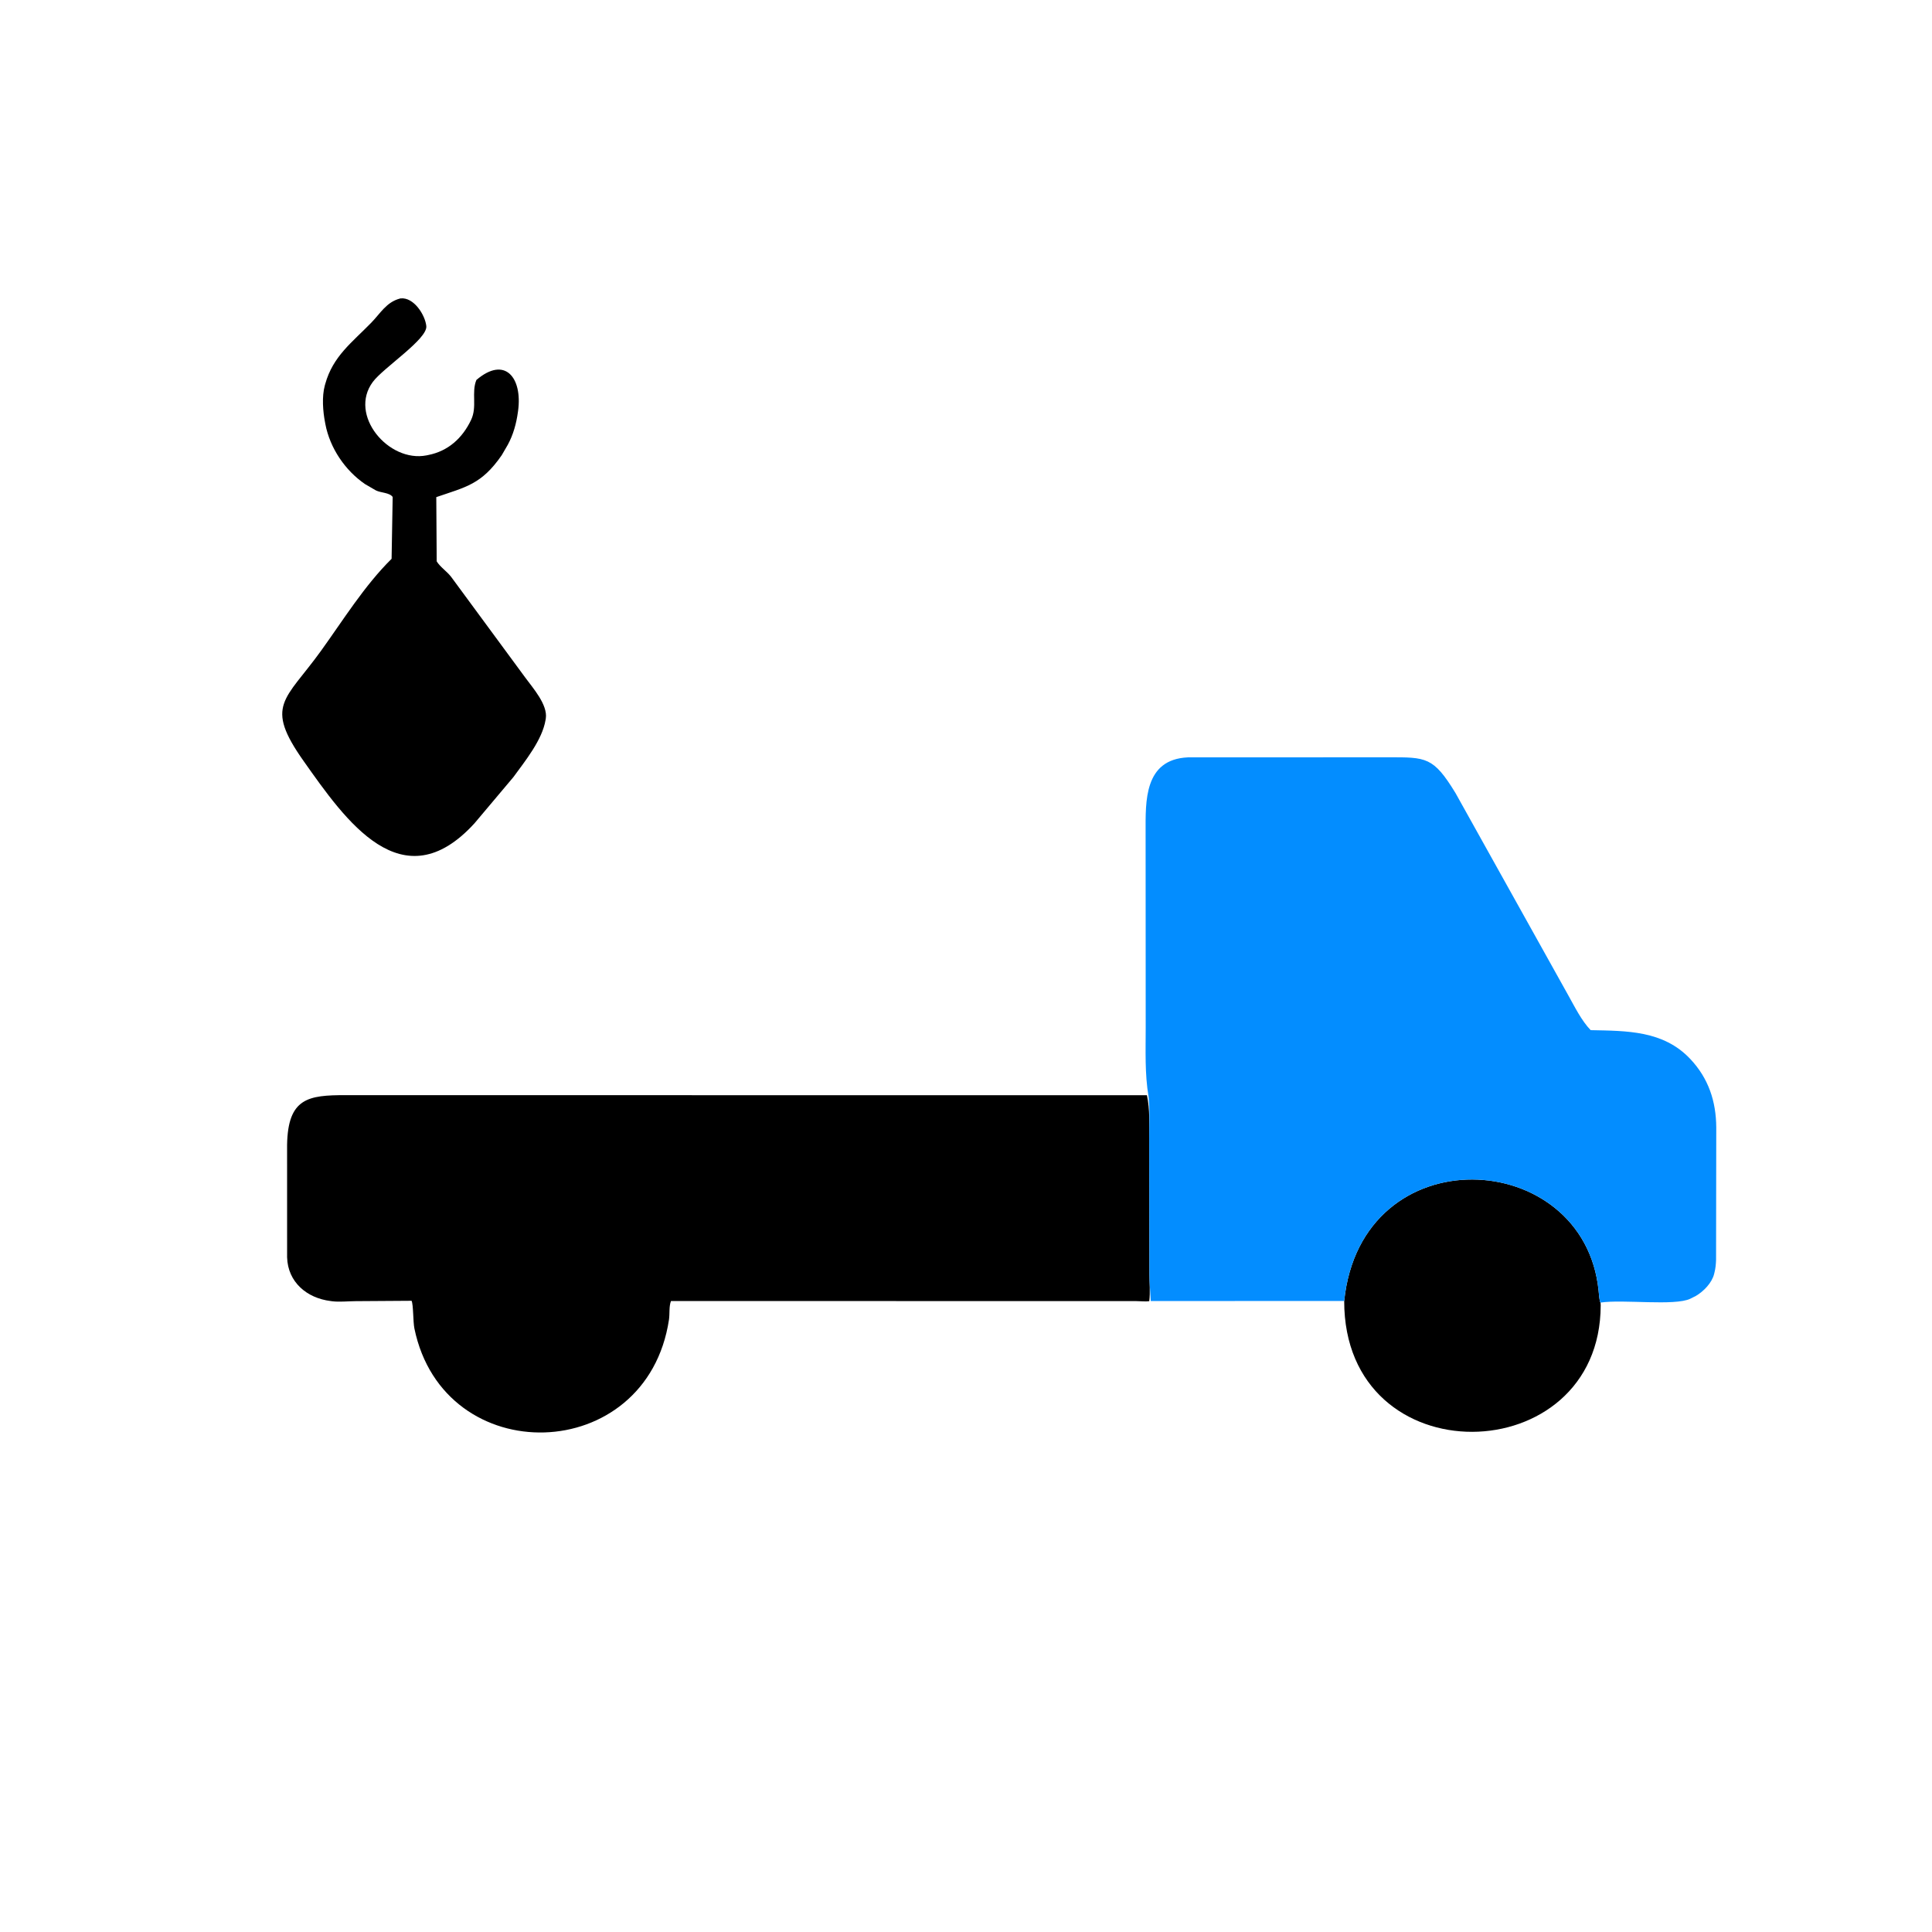 <?xml version="1.0" encoding="utf-8" ?>
<svg xmlns="http://www.w3.org/2000/svg" xmlns:xlink="http://www.w3.org/1999/xlink" width="1024" height="1024">
	<path transform="scale(1.6 1.6)" d="M445.283 430.963C450.959 375.894 524.754 379.873 529.552 427.543C529.61 428.121 529.82 431.242 530.207 431.547L530.248 432.418C530.157 487.546 445.236 489.489 445.283 430.963Z"/>
	<path transform="scale(1.6 1.6)" d="M132.461 98.906L132.706 98.851C137.087 98.38 140.852 104.362 141.222 108.027C141.657 112.331 127.021 121.784 123.508 126.507C115.32 137.516 128.756 153.335 141.301 150.849L141.875 150.73C148.461 149.43 153.174 145.145 156.043 139.129C158.155 134.7 156.086 130.064 157.81 125.869C167.318 117.749 173.105 125.171 171.623 136.09L171.555 136.562C171.054 140.273 170.006 144.054 168.202 147.354L166.197 150.801C159.49 160.504 154.28 161.326 144.525 164.68L144.661 185.954C145.827 187.854 148.053 189.269 149.467 191.118L174.021 224.482C176.488 227.864 181.495 233.463 180.805 238.001L180.731 238.438C179.664 245.098 173.931 252.115 170.06 257.435L157.172 272.739C133.233 298.94 114.453 271.731 100.611 252.155C87.438 233.524 94.452 232.092 106.33 215.607C113.726 205.342 120.715 194.012 129.72 185.113L130.077 164.633C129.058 163.147 126.116 163.282 124.493 162.44L120.965 160.391C114.321 155.869 109.292 148.419 107.784 140.495L107.695 140.015C106.959 136.268 106.592 131.416 107.595 127.702L107.743 127.188C110.285 118.017 116.58 113.473 122.969 106.917C126.021 103.785 127.982 100.104 132.461 98.906Z"/>
	<path transform="scale(1.6 1.6)" d="M380.71 431.034C379.625 431.21 377.996 431.021 376.401 431.007L222.27 430.98C221.568 432.771 221.899 435.211 221.608 437.143C214.294 485.656 147.01 487.302 137.274 440.075C136.813 437.839 136.954 432.191 136.343 430.901L117.852 431.025C115.272 431.029 112.408 431.377 109.874 431.036L109.531 430.987C101.597 430.005 95.35 424.693 95.108 416.513L95.102 379.274C95.354 363.696 102.159 362.767 114.488 362.783L379.944 362.81C380.962 367.662 380.683 372.435 380.693 376.89L380.765 421.933C380.772 424.906 381.057 428.089 380.71 431.034Z"/>
	<path fill="#038DFF" transform="scale(1.6 1.6)" d="M380.47 363.246C379.201 355.698 379.53 347.945 379.528 340.37L379.498 275.549C379.495 265.605 378.911 251.556 393.489 250.887L459.869 250.864C472.453 250.854 474.801 250.675 482.143 262.69L519.474 329.64C521.618 333.451 523.889 338.111 526.928 341.248C538.927 341.503 550.948 341.327 559.879 350.751C565.988 357.197 568.478 364.866 568.534 373.474L568.47 417.297C568.416 418.788 568.306 420.151 567.926 421.598L567.821 422.036C567.088 424.959 564.377 427.764 561.804 429.276L559.943 430.217C554.793 432.697 537.617 430.369 530.207 431.494C529.82 431.242 529.61 428.121 529.552 427.543C524.754 379.873 450.959 375.894 445.283 430.963L381.203 430.986C381.057 428.089 380.772 424.906 380.765 421.933L380.693 376.89C380.683 372.435 380.962 367.662 380.47 363.246Z"/>
</svg>
